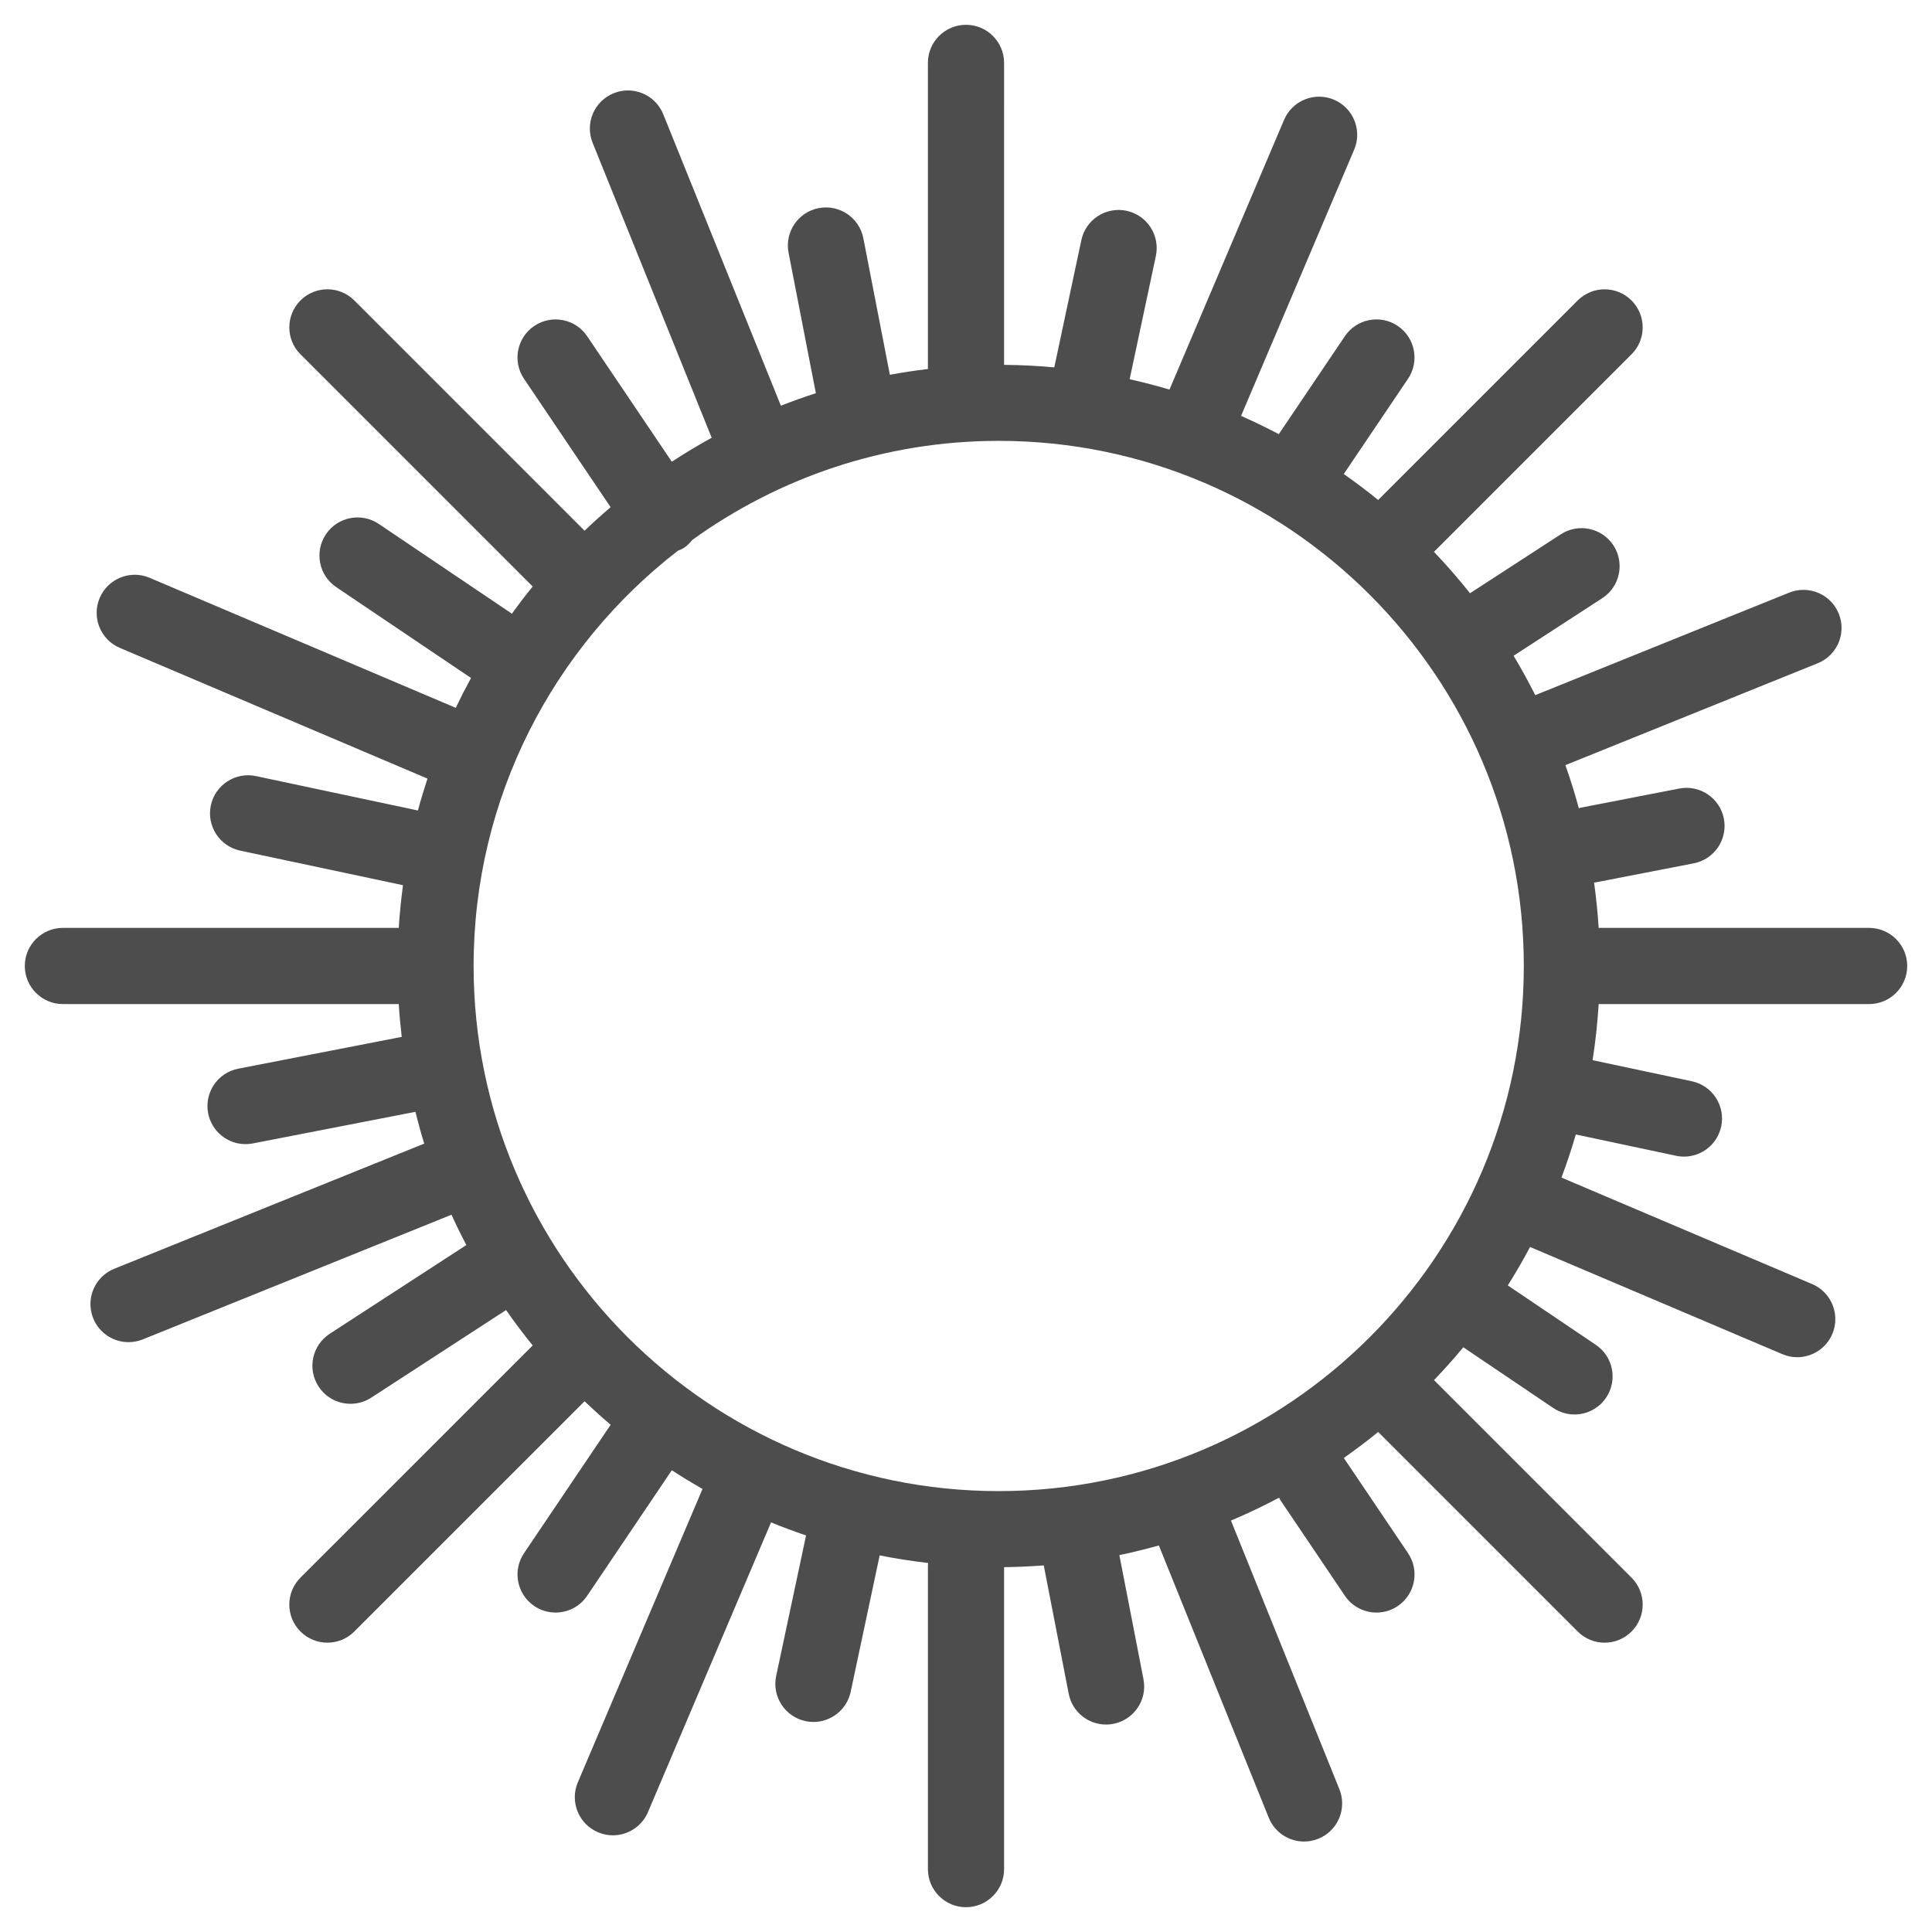 <?xml version="1.0"?><!DOCTYPE svg  PUBLIC '-//W3C//DTD SVG 1.1//EN'  'http://www.w3.org/Graphics/SVG/1.1/DTD/svg11.dtd'><svg enable-background="new 0 0 800 800" height="800px" id="Layer_1" version="1.1" viewBox="0 0 800 800" width="800px" xml:space="preserve" xmlns="http://www.w3.org/2000/svg" xmlns:xlink="http://www.w3.org/1999/xlink"><path d="M773.96,384.221h-31.797h-80.19c-0.404-6.319-1.038-12.585-1.9-18.78c0.22-0.035,0.439-0.018,0.659-0.07  l40.614-7.885c8.555-1.672,14.135-9.944,12.472-18.499c-1.664-8.554-9.972-14.134-18.49-12.461l-40.614,7.885  c-0.326,0.07-0.625,0.211-0.942,0.282c-1.636-6.055-3.502-12.004-5.58-17.865l104.48-42.189c8.079-3.256,11.986-12.444,8.729-20.523  c-3.255-8.079-12.443-11.968-20.522-8.73l-105.157,42.454c-2.807-5.544-5.772-11.001-8.977-16.299l36.726-23.849  c7.304-4.752,9.38-14.521,4.646-21.825c-4.753-7.305-14.521-9.364-21.825-4.629l-37.597,24.413  c-4.708-5.949-9.681-11.652-14.908-17.144l81.792-81.792c6.161-6.143,6.161-16.14,0-22.3c-6.16-6.16-16.14-6.16-22.299,0  l-82.619,82.619c-4.604-3.767-9.364-7.322-14.23-10.754l26.594-39.426c4.866-7.217,2.966-17.021-4.249-21.896  c-7.209-4.857-17.021-2.974-21.896,4.26l-27.353,40.553c-5.105-2.693-10.315-5.21-15.631-7.551l46.837-110.253  c3.405-8.008-0.334-17.266-8.352-20.681c-8.018-3.397-17.275,0.334-20.682,8.36l-47.435,111.661  c-5.43-1.602-10.922-3.027-16.502-4.277l10.86-51.043c1.804-8.519-3.634-16.897-12.153-18.709  c-8.492-1.813-16.888,3.625-18.7,12.144l-11.212,52.697c-6.848-0.634-13.782-0.985-20.787-1.038v-93.25V26.041  c0-8.713-7.067-15.771-15.771-15.771c-8.712,0-15.771,7.058-15.771,15.771v31.787v94.975c-5.307,0.616-10.552,1.425-15.753,2.376  l-10.982-56.535c-1.673-8.536-9.963-14.134-18.499-12.461c-8.545,1.654-14.134,9.944-12.462,18.481l11.3,58.153  c-4.893,1.567-9.716,3.309-14.485,5.174L274.646,47.32c-3.274-8.079-12.47-11.986-20.531-8.712  c-8.079,3.256-11.978,12.444-8.722,20.522l49.301,122.134c-5.65,3.08-11.133,6.424-16.51,9.926l-35.061-51.976  c-4.867-7.216-14.67-9.117-21.887-4.242c-7.225,4.858-9.126,14.662-4.251,21.878l35.862,53.172  c-3.696,3.133-7.287,6.39-10.798,9.734l-95.327-95.345c-6.16-6.16-16.14-6.16-22.3,0c-6.161,6.16-6.161,16.158,0,22.3l96.154,96.154  c-2.983,3.661-5.843,7.428-8.625,11.247l-55.091-37.156c-7.199-4.858-17.02-2.975-21.887,4.26c-4.867,7.216-2.966,17.02,4.25,21.896  l55.813,37.631c-2.218,4.065-4.321,8.184-6.319,12.356L61.964,239.259c-8.025-3.415-17.275,0.334-20.681,8.343  c-3.405,8.026,0.335,17.284,8.352,20.681l127.379,54.124c-1.435,4.347-2.764,8.748-3.96,13.201l-67.042-14.24  c-8.51-1.813-16.896,3.626-18.709,12.145c-1.813,8.519,3.625,16.897,12.145,18.709l67.429,14.327  c-0.792,5.826-1.39,11.722-1.76,17.671H57.836H26.04c-8.708,0-15.77,7.058-15.77,15.771c0,8.712,7.063,15.771,15.77,15.771h31.796  h107.278c0.282,4.577,0.704,9.1,1.241,13.588l-67.693,13.166c-8.545,1.653-14.134,9.926-12.47,18.48  c1.46,7.533,8.061,12.761,15.462,12.761c0.995,0,2.015-0.088,3.027-0.282l67.333-13.094c1.108,4.435,2.306,8.835,3.643,13.165  L47.32,525.364c-8.079,3.255-11.978,12.442-8.721,20.521c2.481,6.143,8.387,9.874,14.626,9.874c1.971,0,3.96-0.369,5.896-1.145  l127.836-51.623c1.937,4.261,3.978,8.448,6.152,12.55l-56.579,36.751c-7.304,4.752-9.381,14.521-4.629,21.808  c3.01,4.664,8.071,7.181,13.236,7.181c2.939,0,5.914-0.809,8.572-2.534l55.839-36.276c3.511,5.017,7.173,9.91,11.027,14.644  l-96.163,96.155c-6.16,6.161-6.16,16.157,0,22.301c3.08,3.08,7.12,4.629,11.151,4.629c4.03,0,8.069-1.549,11.15-4.629l95.336-95.327  c3.511,3.326,7.11,6.583,10.807,9.716l-35.871,53.172c-4.875,7.217-2.966,17.021,4.26,21.896c2.693,1.831,5.765,2.693,8.801,2.693  c5.068,0,10.041-2.429,13.086-6.952l35.053-51.976c4.153,2.711,8.387,5.281,12.708,7.745l-51.624,121.481  c-3.406,8.025,0.334,17.284,8.352,20.681c2.016,0.862,4.101,1.268,6.151,1.268c6.143,0,11.978-3.608,14.53-9.609l50.963-119.969  c4.761,1.954,9.602,3.731,14.503,5.402l-12.374,58.189c-1.813,8.52,3.625,16.88,12.145,18.692c1.109,0.247,2.218,0.352,3.3,0.352  c7.288,0,13.834-5.086,15.41-12.496l12.004-56.481c6.6,1.338,13.289,2.358,20.064,3.15c-0.016,0.299-0.087,0.58-0.087,0.88v0.071  v94.006v31.806c0,8.713,7.059,15.77,15.771,15.77c8.703,0,15.771-7.057,15.771-15.77v-31.806v-93.231  c5.518-0.055,10.991-0.317,16.422-0.723l10.331,53.139c1.461,7.533,8.062,12.761,15.462,12.761c0.995,0,2.017-0.089,3.028-0.3  c8.545-1.655,14.134-9.927,12.471-18.481l-9.988-51.377c5.526-1.144,10.965-2.518,16.359-3.995l45.499,112.717  c2.481,6.142,8.386,9.874,14.627,9.874c1.97,0,3.959-0.371,5.896-1.145c8.078-3.256,11.985-12.444,8.729-20.523l-44.9-111.237  c6.803-2.853,13.43-6.037,19.916-9.469c0.185,0.299,0.299,0.633,0.501,0.933l26.755,39.672c3.045,4.523,8.024,6.952,13.094,6.952  c3.028,0,6.099-0.862,8.802-2.693c7.215-4.874,9.125-14.679,4.259-21.896l-26.597-39.426c4.859-3.433,9.629-6.987,14.224-10.754  l82.619,82.619c3.08,3.08,7.11,4.629,11.149,4.629s8.069-1.549,11.149-4.629c6.161-6.144,6.161-16.14,0-22.301l-81.782-81.793  c4.181-4.399,8.255-8.905,12.118-13.604l37.244,25.134c2.692,1.813,5.764,2.693,8.8,2.693c5.069,0,10.042-2.447,13.087-6.953  c4.866-7.234,2.965-17.038-4.269-21.896l-36.443-24.589c3.266-5.175,6.347-10.473,9.231-15.911l104.462,44.373  c2.008,0.861,4.101,1.266,6.161,1.266c6.135,0,11.969-3.607,14.521-9.609c3.406-8.027-0.334-17.284-8.351-20.682l-103.794-44.091  c2.208-5.842,4.171-11.809,5.94-17.847l41.502,8.818c1.102,0.245,2.202,0.352,3.293,0.352c7.285,0,13.834-5.086,15.409-12.496  c1.805-8.52-3.636-16.897-12.153-18.71l-41.108-8.729c1.208-7.64,2.034-15.385,2.526-23.234h80.19h31.797  c8.703,0,15.771-7.059,15.771-15.771C789.73,391.279,782.663,384.221,773.96,384.221z M413.544,617.435  c-119.898,0-217.434-97.545-217.434-217.443c0-69.875,33.161-132.113,84.538-171.909c0.862-0.388,1.76-0.687,2.57-1.232  c1.373-0.916,2.473-2.06,3.449-3.274c35.73-25.768,79.548-41.028,126.877-41.028c119.898,0,217.433,97.545,217.433,217.443  C630.977,519.89,533.442,617.435,413.544,617.435z" fill="#4D4D4D"/></svg>